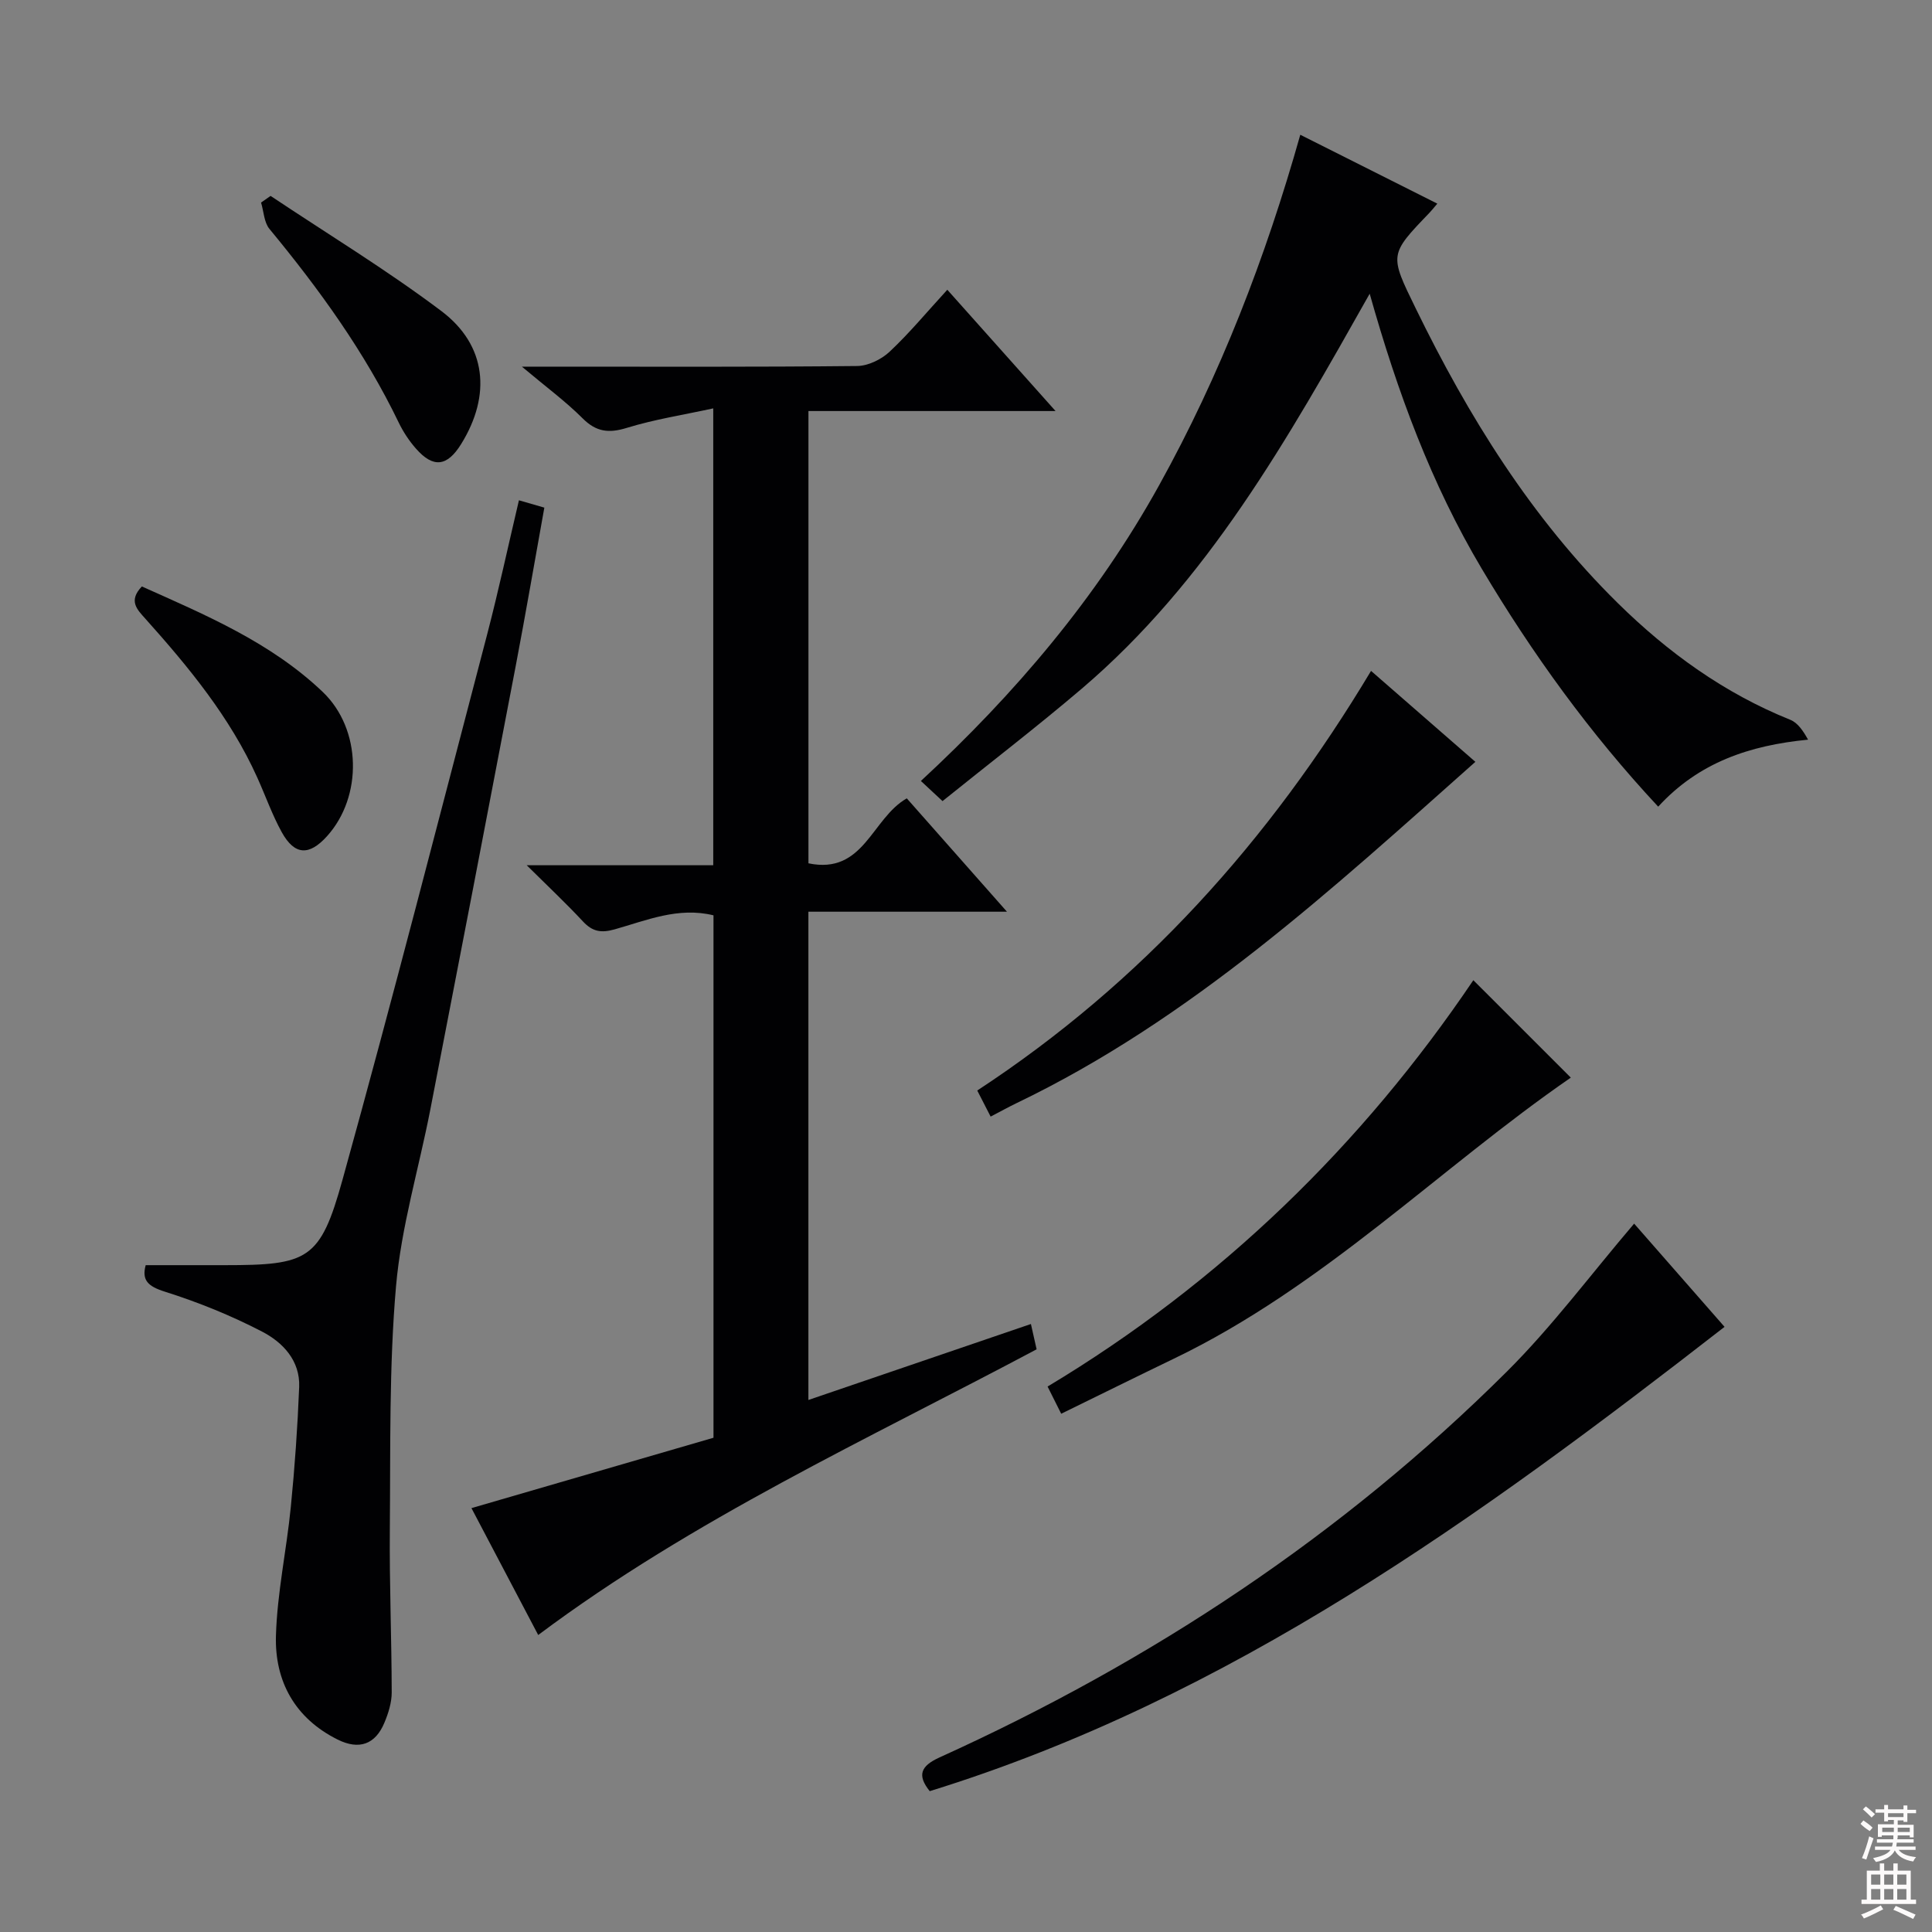 <svg enable-background="new 0 0 400 400" viewBox="0 0 400 400" xmlns="http://www.w3.org/2000/svg"><rect x="0" y="0" width="400" height="400" fill="#808080" stroke="none"/><g fill="#010103"><path d="m167.38 178.74c11.5 2.4 13.06-9.29 20.36-13.45 6.55 7.42 13.32 15.08 20.74 23.47-14.1 0-27.43 0-41.11 0v101.09c15.35-5.24 30.52-10.42 46.07-15.73.46 2.03.81 3.57 1.18 5.24-35.04 18.65-71.1 35.13-103.19 59.15-4.57-8.68-9.11-17.31-13.82-26.27 16.9-4.91 33.42-9.72 50.11-14.57 0-36.21 0-72.11 0-108.16-7.29-1.79-13.85 1.04-20.45 2.9-2.83.8-4.62.47-6.58-1.64-3.48-3.74-7.21-7.24-11.64-11.63h38.62c0-31.32 0-62.2 0-94.59-6.19 1.35-12.16 2.27-17.87 4.03-3.76 1.16-6.36.86-9.2-1.99-3.5-3.5-7.54-6.47-12.55-10.68h6.42c20.99 0 41.98.09 62.97-.13 2.28-.02 5.02-1.35 6.73-2.95 4.1-3.84 7.7-8.2 11.96-12.84 7.42 8.31 14.55 16.3 22.41 25.11-17.5 0-34.15 0-51.16 0z"/><path d="m195.14 165.86c-1.71-1.59-2.89-2.69-4.48-4.17 19.54-18.08 36.45-38 49.29-61.16 12.71-22.92 22.08-47.18 29.26-72.63 9.58 4.81 18.86 9.48 28.37 14.26-.78.92-1.18 1.44-1.64 1.91-8.34 8.67-8.27 8.64-2.85 19.74 10.93 22.42 23.95 43.41 41.83 61.03 10.4 10.25 22.08 18.69 35.75 24.19 1.54.62 2.66 2.29 3.67 4.11-12.12 1.18-22.61 4.7-31.03 13.87-14.15-15.18-26.08-31.69-36.56-49.31-10.4-17.5-17.4-36.41-23.17-56.89-17.02 30.2-33.53 59.54-59.61 81.77-9.36 7.97-19.12 15.46-28.83 23.28z"/><path d="m107.44 103.58c1.94.56 3.34.96 5.26 1.52-1.99 11.05-3.86 21.94-5.93 32.8-5.84 30.62-11.74 61.23-17.68 91.84-2.37 12.2-6.03 24.28-7.1 36.59-1.45 16.67-1.13 33.51-1.28 50.28-.1 11.26.37 22.53.39 33.8 0 2.09-.69 4.29-1.51 6.25-1.88 4.52-5.25 5.71-9.7 3.49-8.83-4.4-13.03-12.07-12.76-21.49.26-8.91 2.2-17.75 3.08-26.66.82-8.25 1.4-16.54 1.73-24.83.22-5.47-3.39-9.25-7.67-11.47-6.43-3.34-13.25-6.1-20.16-8.28-3.51-1.11-4.78-2.38-3.95-5.48h16.3c17.36 0 19.84-1.06 24.45-17.67 10.42-37.56 20.1-75.33 29.98-113.04 2.34-8.99 4.29-18.07 6.55-27.65z"/><path d="m338.33 253.34c5.92 6.76 12.25 13.99 18.72 21.37-50.76 39.45-102.31 76.88-164.56 96.13-2.64-3.29-1.9-5.2 2.04-6.99 43.75-19.82 83.33-45.92 117.42-79.85 9.39-9.34 17.37-20.1 26.38-30.66z"/><path d="m219.71 292.7c-1.12-2.24-1.85-3.7-2.82-5.63 35.89-21.54 65.15-50.07 88.15-84.13 6.58 6.58 13.44 13.44 20.18 20.17-27.04 18.63-51.2 43.31-82.27 58.23-7.61 3.67-15.18 7.42-23.24 11.36z"/><path d="m283.86 138.9c7.51 6.55 14.75 12.86 21.6 18.83-29.68 26.37-58.84 53.3-95.03 70.68-1.64.79-3.23 1.68-5.33 2.77-.91-1.76-1.76-3.43-2.77-5.4 34.12-22.37 60.42-51.65 81.53-86.88z"/><path d="m29.37 121.42c13.22 5.92 26.7 11.58 37.46 21.85 8.05 7.69 8.28 21.63.89 29.84-3.71 4.12-6.73 3.99-9.39-.82-1.99-3.61-3.37-7.56-5.08-11.34-5.61-12.44-14.16-22.81-23.16-32.86-1.7-1.9-3.57-3.68-.72-6.67z"/><path d="m56.02 40.56c11.83 7.9 24.02 15.3 35.36 23.84 9.4 7.08 10.35 17.44 4.1 27.53-2.9 4.68-5.78 5.03-9.36.95-1.41-1.6-2.63-3.45-3.56-5.37-7.05-14.63-16.47-27.64-26.77-40.11-1.13-1.37-1.18-3.62-1.74-5.46.66-.46 1.31-.92 1.97-1.38z"/></g><path d="m385.2 377.6.6-.7c.6.4 1.3.9 1.9 1.5l-.6.7c-.8-.5-1.4-1-1.9-1.5zm.3 7.1c.6-1.4 1.1-2.9 1.5-4.5.3.1.6.3.9.4-.5 1.4-1 2.9-1.5 4.4zm.2-10.1.6-.6c.7.5 1.3 1.1 1.9 1.6l-.7.7c-.6-.6-1.2-1.2-1.8-1.7zm8.4-.8h.8v.9h1.8v.7h-1.8v1.8h-.8v-.3h-1.2v.9h3.3v2.6h-.8v-.4h-2.5c0 .3 0 .6-.1.8h3.4v.7h-3.5c0 .3-.1.6-.1.8h4v.7h-3.5c.7.9 1.9 1.3 3.6 1.5-.2.2-.4.5-.6.9-1.9-.3-3.2-1.1-3.8-2.3-.5 1.1-1.8 2-3.9 2.4-.2-.3-.4-.5-.6-.8 1.9-.4 3.1-.9 3.6-1.7h-3.2v-.7h3.5c.1-.2.1-.5.2-.8h-3.3v-.7h3.4c0-.2 0-.5 0-.8h-2.4v.3h-.8v-2.6h3.3v-.9h-1.2v.3h-.8v-1.8h-1.8v-.7h1.8v-.9h.8v.9h3.2zm-4.4 5.5h2.4c0-.3 0-.6 0-.9h-2.4zm1.2-3.1h3.2v-.8h-3.2zm4.4 2.2h-2.4v.9h2.5v-.9z" fill="#fcfafa"/><path d="m389.2 385.8h.9v1.5h1.9v-1.5h.9v1.5h2.7v6h1.1v.9h-11.3v-.9h1.1v-6h2.7zm.2 8.7.5.8c-1.2.6-2.5 1.3-4 1.9-.2-.3-.3-.6-.6-.8 1.6-.6 3-1.3 4.1-1.9zm-2-4.3h1.9v-2.1h-1.9zm0 3.1h1.9v-2.2h-1.9zm2.7-3.1h1.9v-2.1h-1.9zm0 3.1h1.9v-2.2h-1.9zm2.4 1.3c1.4.6 2.7 1.2 4.1 1.8l-.5.9c-1.5-.7-2.8-1.4-4.1-1.9zm2.2-6.5h-1.9v2.1h1.9zm-1.9 5.2h1.9v-2.2h-1.9z" fill="#fcfafa"/></svg>